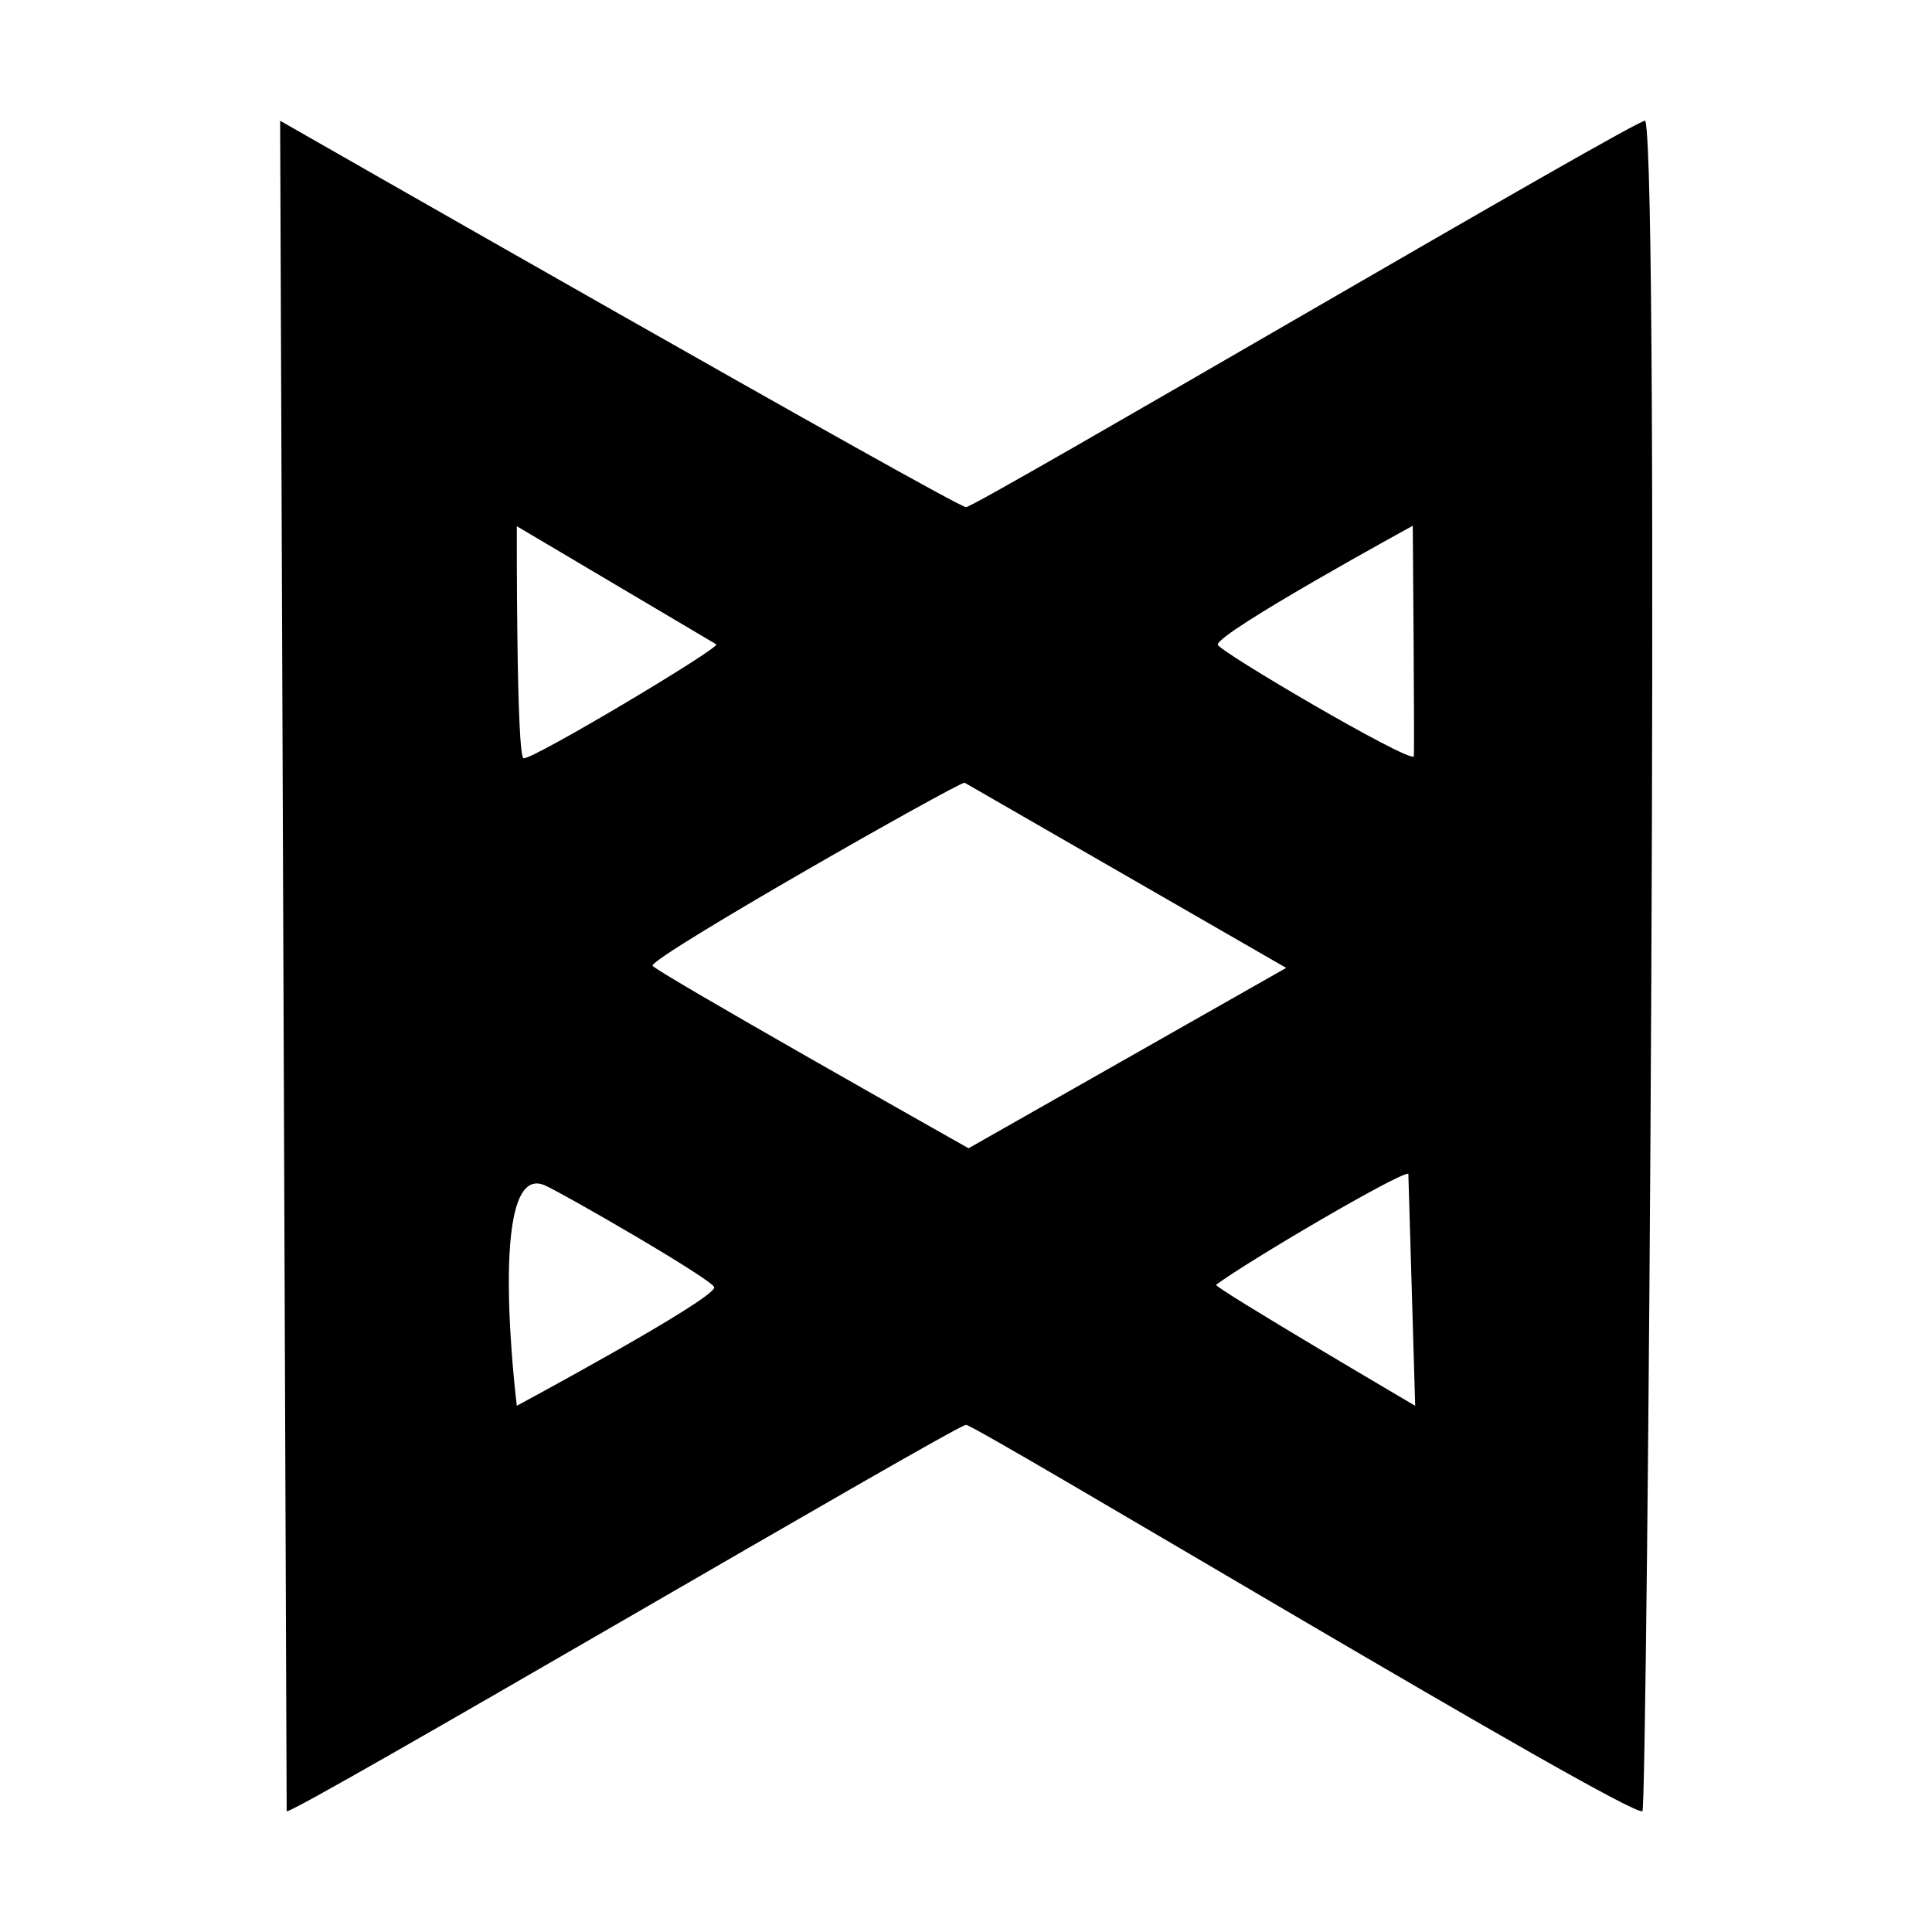 <?xml version="1.0" encoding="UTF-8" standalone="no"?>
<!DOCTYPE svg PUBLIC "-//W3C//DTD SVG 1.1//EN" "http://www.w3.org/Graphics/SVG/1.1/DTD/svg11.dtd">
<svg width="100%" height="100%" viewBox="0 0 400 400" version="1.1" xmlns="http://www.w3.org/2000/svg" xmlns:xlink="http://www.w3.org/1999/xlink" xml:space="preserve" xmlns:serif="http://www.serif.com/" style="fill-rule:evenodd;clip-rule:evenodd;stroke-linejoin:round;stroke-miterlimit:2;">
    <g id="svgg">
        <path id="path0" d="M59.351,375C59.734,376.301 197.886,295 200,295C202.114,295 336.788,376.089 340.047,375C341.067,374.659 343.721,35.443 340.649,25C340.266,23.699 202.114,105 200,105C197.886,105 58,25 58,25M148.311,133.413C148.85,134.294 110.566,157.159 108.417,157C106.876,156.886 107,108.949 107,108.949M292.714,156.619C291.507,157.826 252.186,134.735 252.128,133.47C252.014,130.996 292.5,108.849 292.5,108.849C292.5,108.849 292.892,156.442 292.714,156.619M266.292,200.391L200.53,237.737C200.53,237.737 134.982,200.771 135.094,199.92C135.379,197.742 198.224,162.059 199.706,162.049M112.75,245.393C116.461,246.985 147.806,265.073 147.872,266.531C147.986,269.004 107,291.051 107,291.051C107,291.051 100.684,240.217 112.75,245.393M293,291.051C293,291.051 251.149,266.466 251.776,266C258.361,261.108 289.434,242.841 291.583,243"/>
    </g>
</svg>
